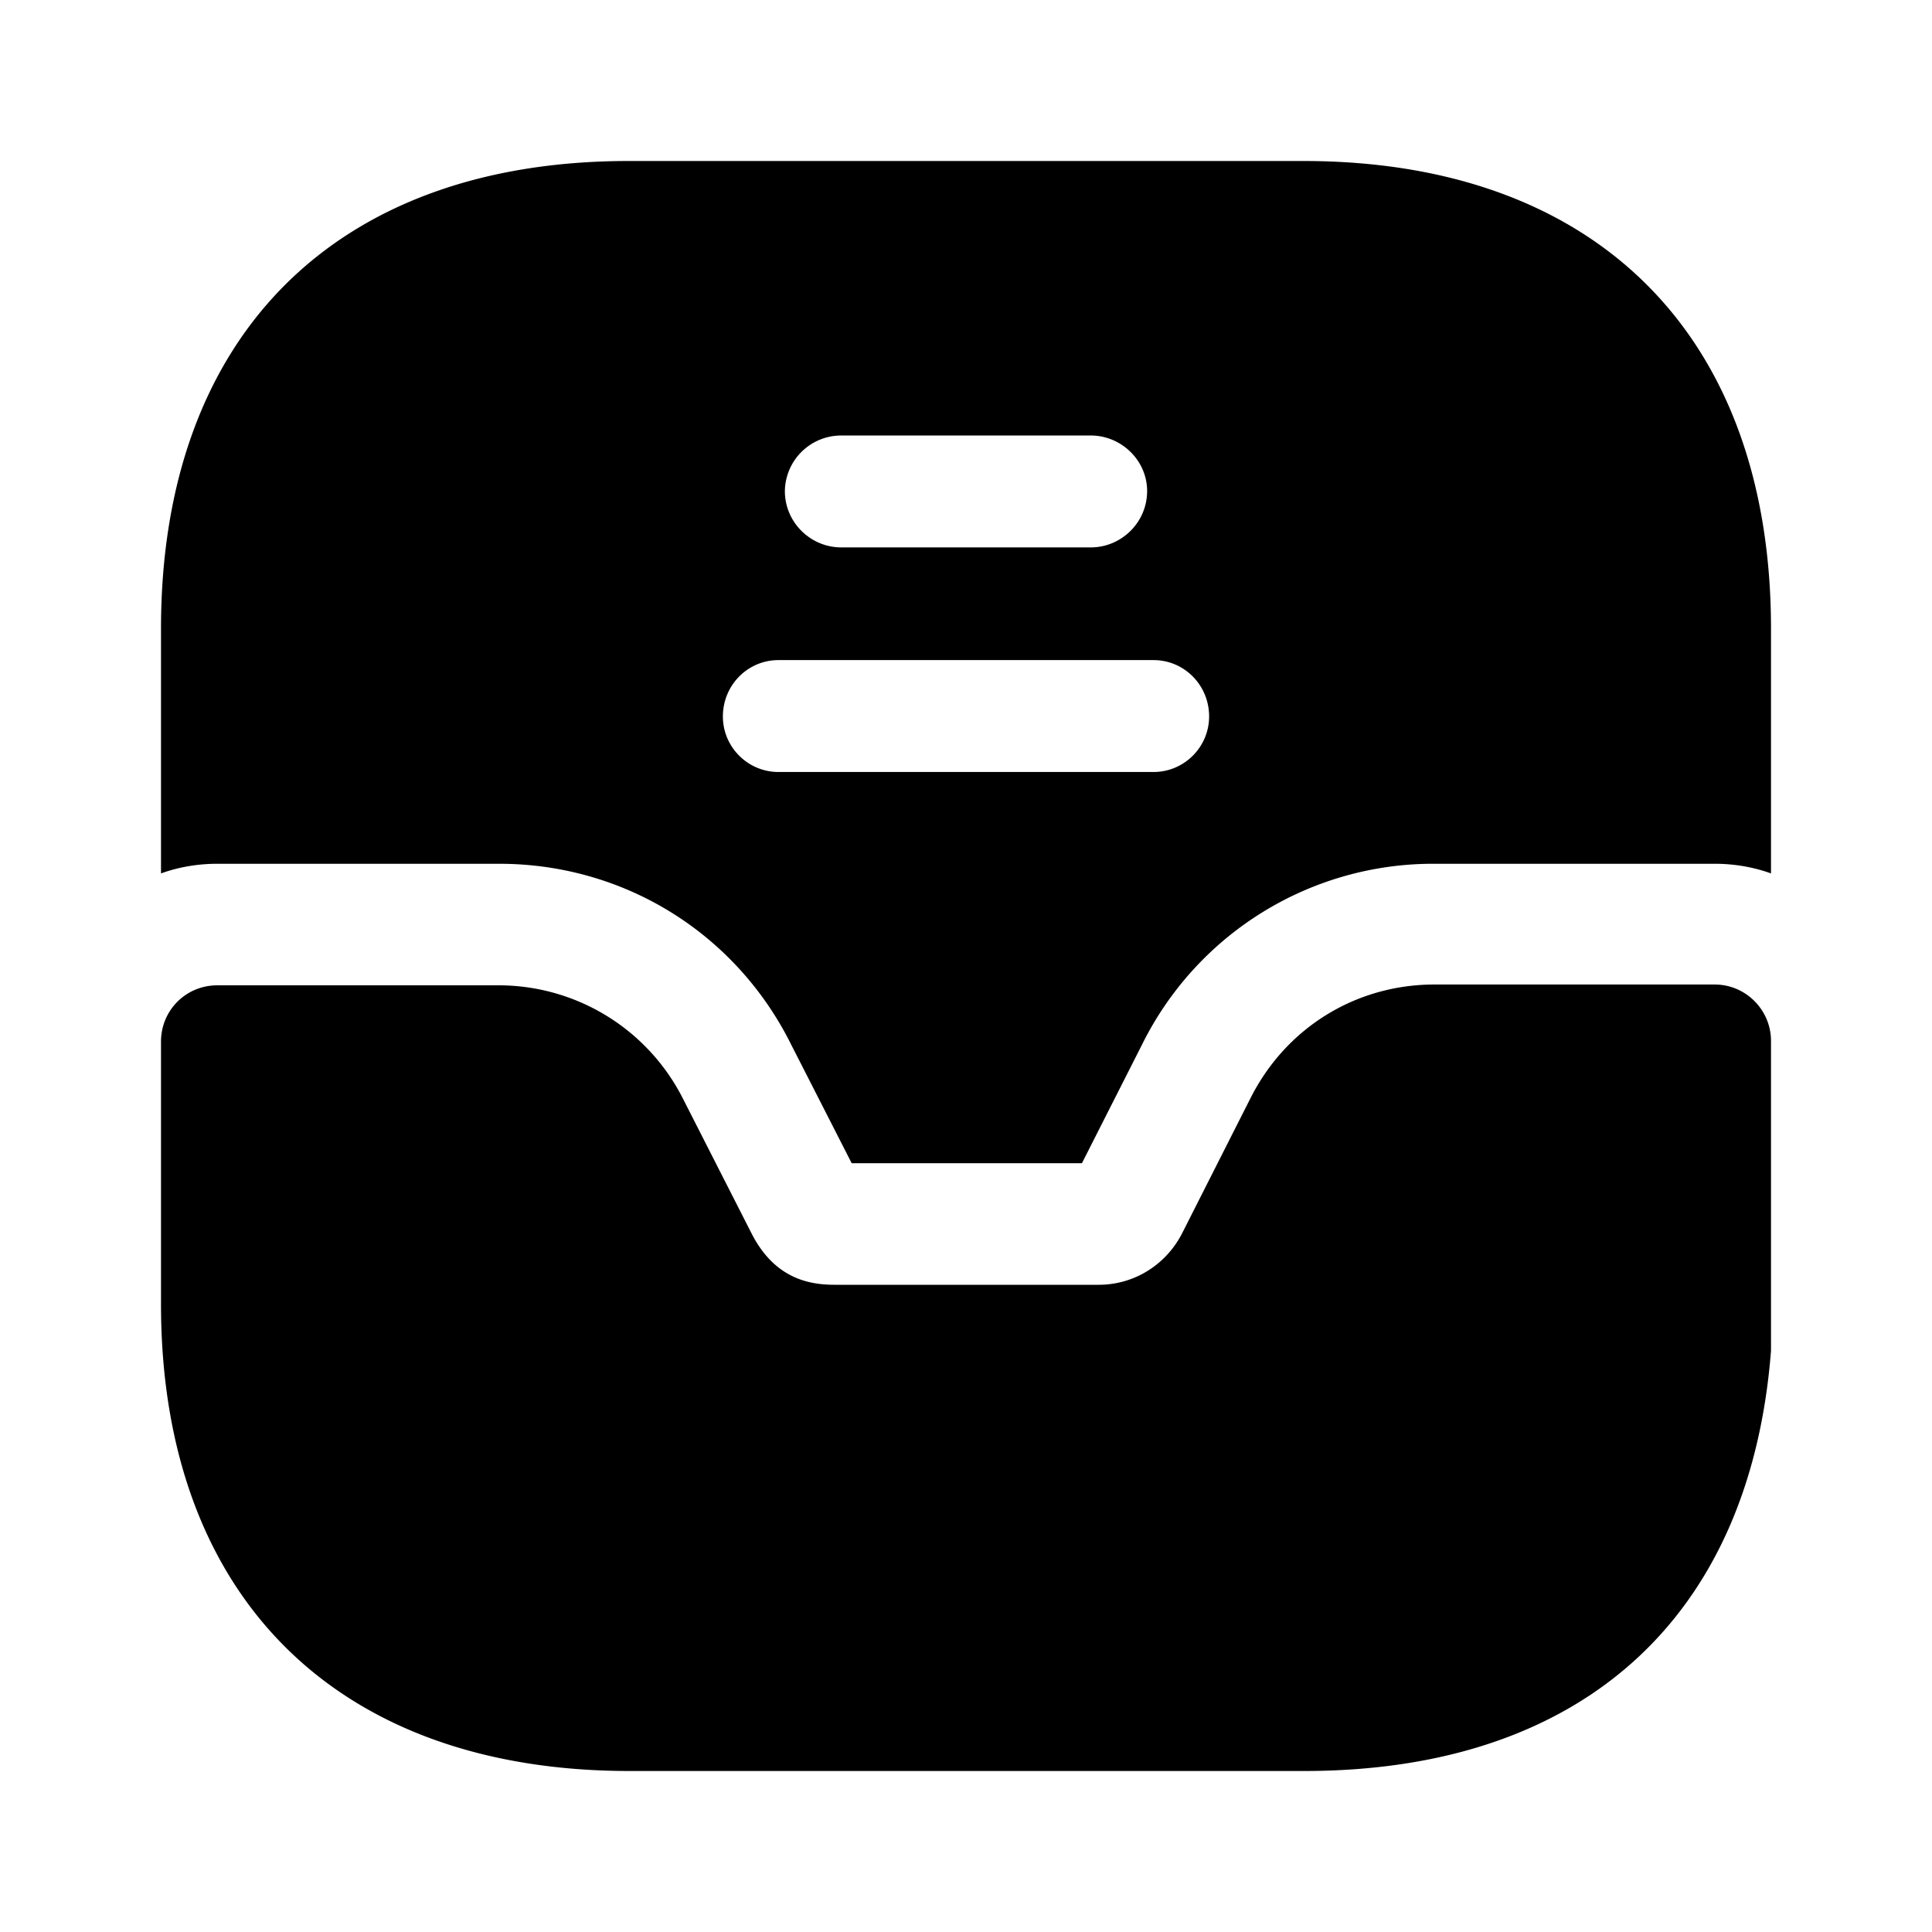 <svg width="24" height="24" fill="none" xmlns="http://www.w3.org/2000/svg" viewBox="0 0 24 24"><path d="M21.3 12.23h-3.48c-.98 0-1.85.54-2.29 1.42l-.84 1.66c-.2.4-.6.65-1.04.65h-3.28c-.31 0-.75-.07-1.04-.65l-.84-1.65a2.567 2.567 0 00-2.29-1.42H2.7c-.39 0-.7.31-.7.7v3.26C2 19.83 4.18 22 7.82 22h8.38c3.43 0 5.54-1.88 5.8-5.22v-3.85c0-.38-.31-.7-.7-.7z" fill="currentColor"/><path d="M16.19 2H7.81C4.17 2 2 4.17 2 7.81v3.04c.22-.08.46-.12.7-.12h3.5c1.55 0 2.94.86 3.63 2.25l.75 1.47h2.86l.75-1.48a4.035 4.035 0 013.63-2.24h3.48c.24 0 .48.04.7.12V7.81C22 4.17 19.83 2 16.19 2zm-5.74 3.41h3.1c.38 0 .7.31.7.69 0 .39-.32.7-.7.7h-3.1c-.38 0-.7-.31-.7-.7a.7.7 0 01.7-.69zm3.88 4.18H9.67c-.38 0-.69-.31-.69-.69 0-.39.31-.7.69-.7h4.66c.38 0 .69.31.69.7 0 .38-.31.69-.69.69z" fill="currentColor"/></svg>